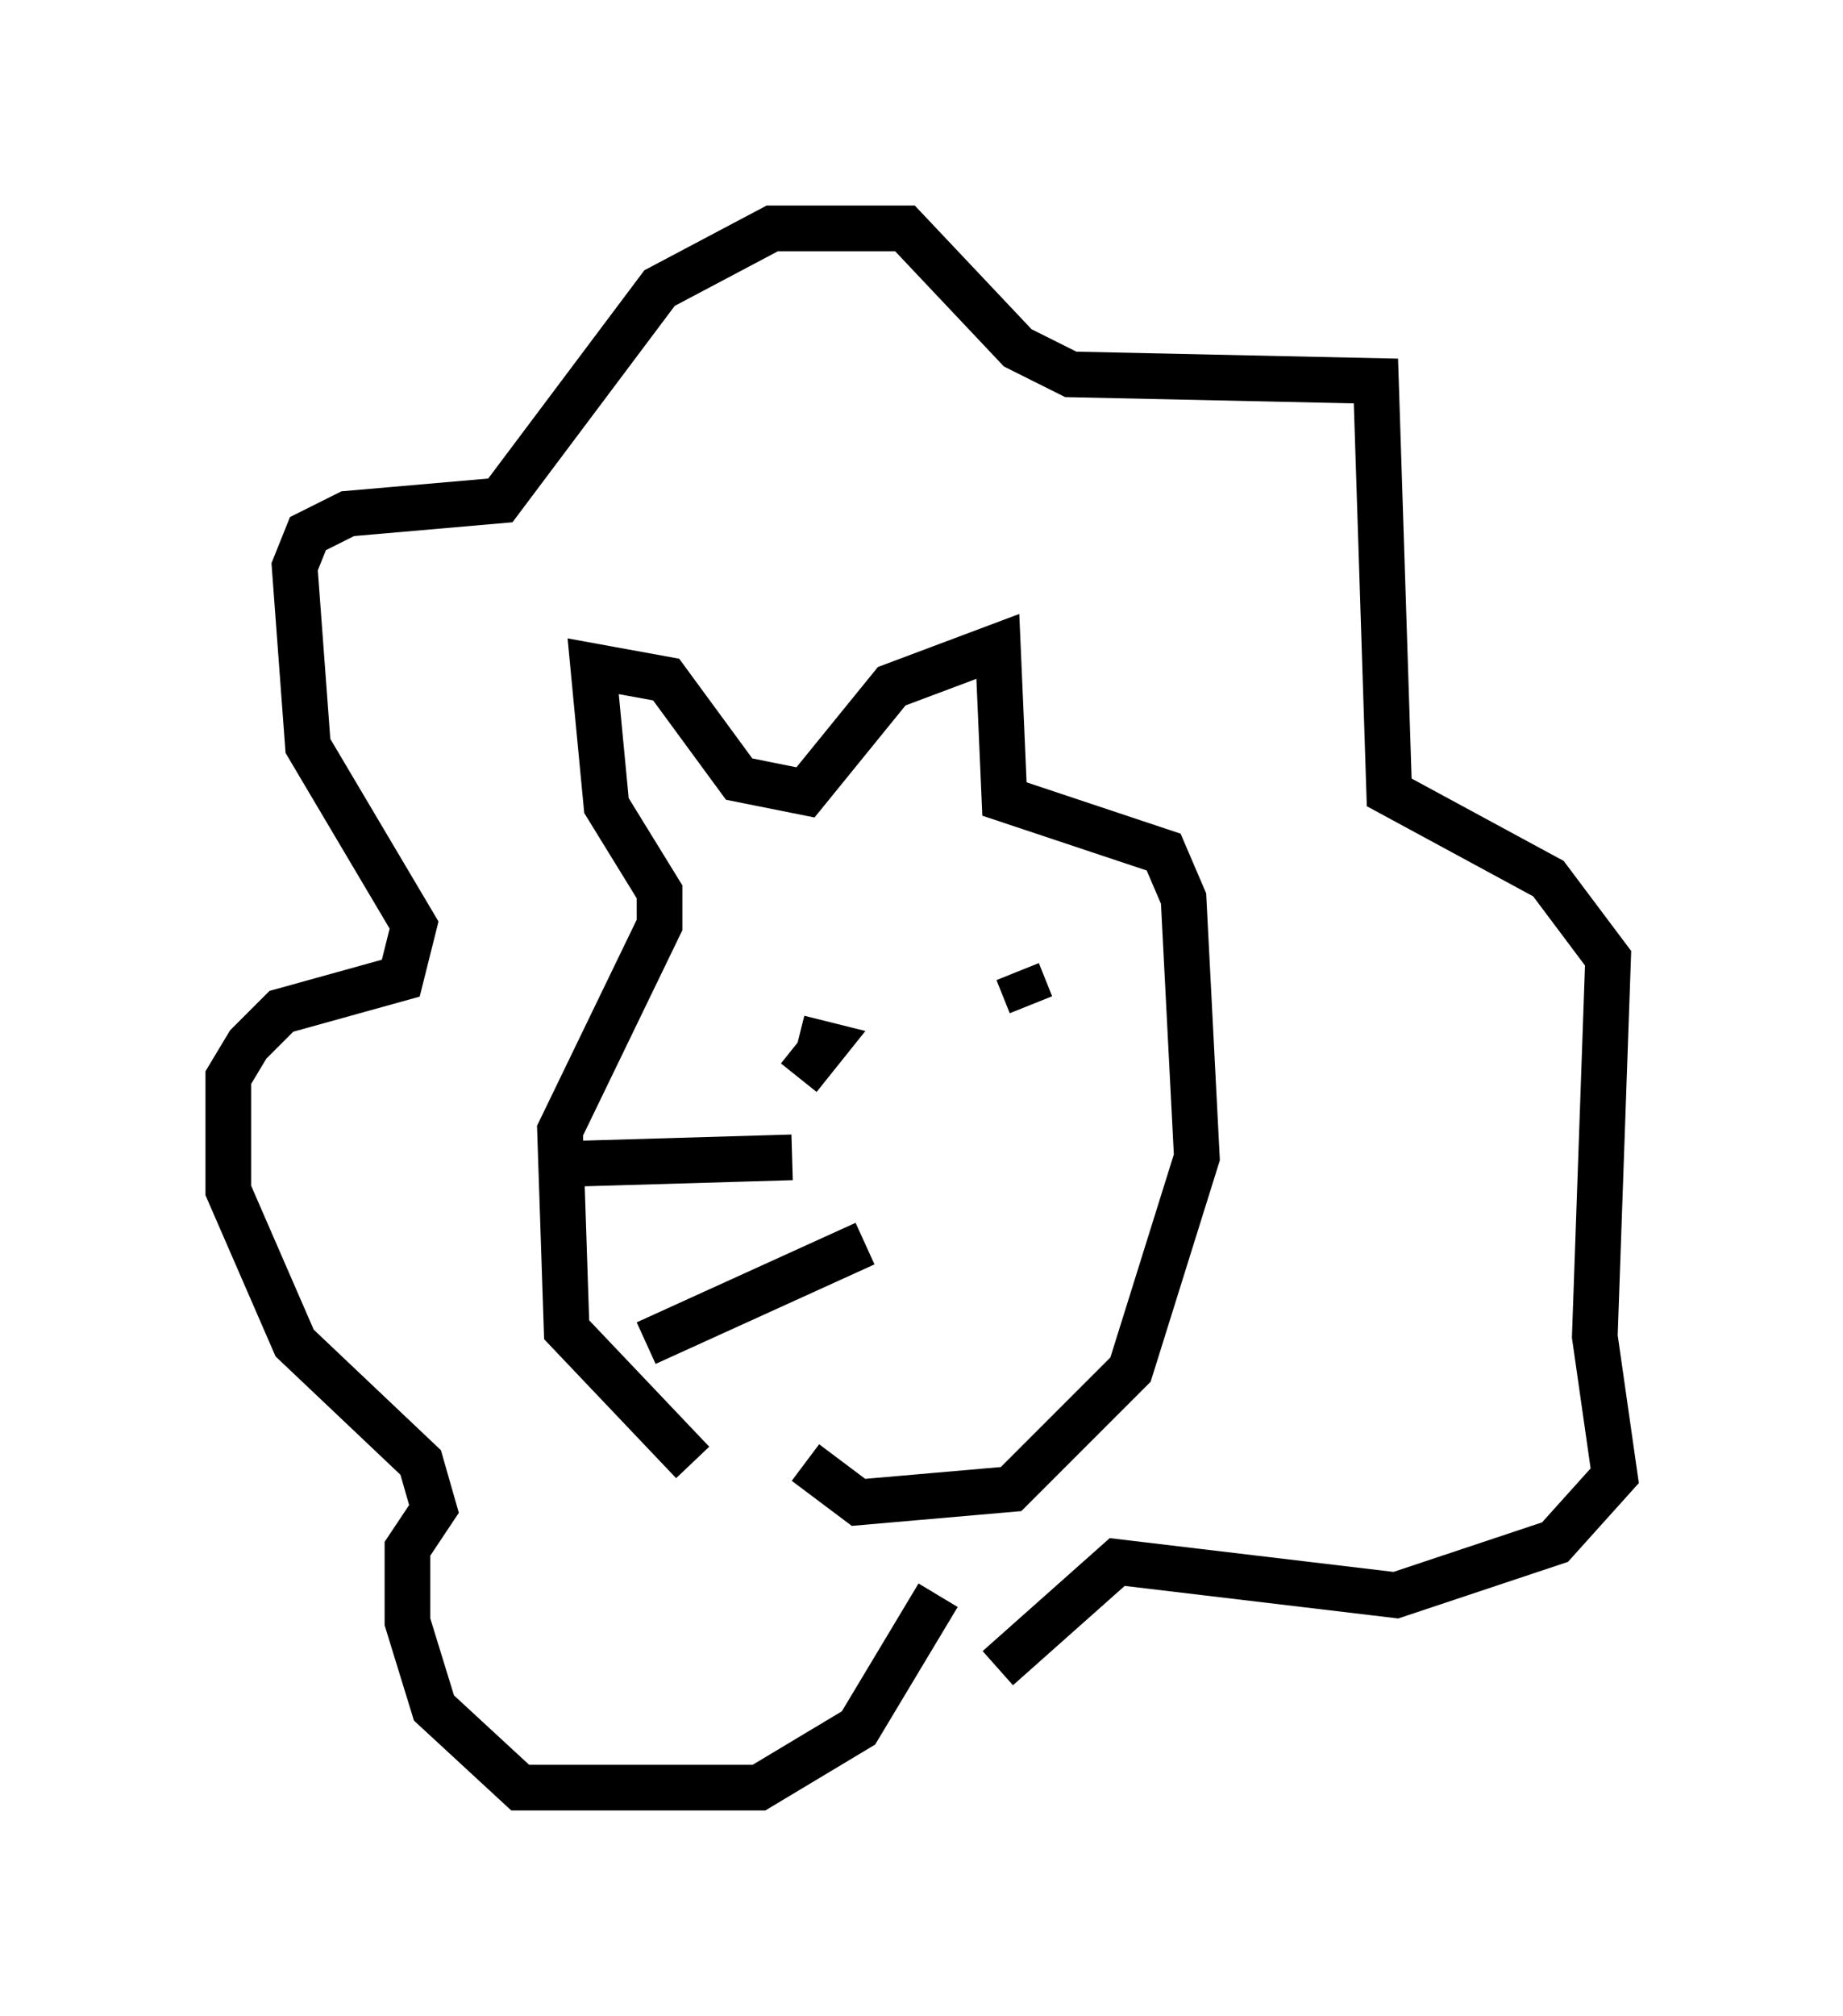 <?xml version="1.0" encoding="utf-8" ?>
<svg baseProfile="full" height="44.134" version="1.1" width="40.357" xmlns="http://www.w3.org/2000/svg" xmlns:ev="http://www.w3.org/2001/xml-events" xmlns:xlink="http://www.w3.org/1999/xlink"><defs /><rect fill="white" height="44.134" width="40.357" x="0" y="0" /><path d="M17.492, 32.888 m-2.324, -0.872 l-2.76, -2.905 -0.145, -4.358 l2.179, -4.503 0.0, -0.726 l-1.162, -1.888 -0.291, -3.05 l1.598, 0.291 1.598, 2.179 l1.453, 0.291 1.888, -2.324 l2.324, -0.872 0.145, 3.341 l3.486, 1.162 0.436, 1.017 l0.291, 5.665 -1.453, 4.648 l-2.615, 2.615 -3.341, 0.291 l-1.162, -0.872 m2.905, 2.905 l-1.743, 2.905 -2.179, 1.307 l-5.229, 0.0 -1.888, -1.743 l-0.581, -1.888 0.0, -1.598 l0.581, -0.872 -0.291, -1.017 l-2.76, -2.615 -1.453, -3.341 l0.0, -2.469 0.436, -0.726 l0.726, -0.726 2.615, -0.726 l0.291, -1.162 -2.324, -3.922 l-0.291, -3.922 0.291, -0.726 l0.872, -0.436 3.341, -0.291 l3.486, -4.648 2.469, -1.307 l2.905, 0.0 2.469, 2.615 l1.162, 0.581 6.682, 0.145 l0.291, 9.006 3.486, 1.888 l1.307, 1.743 -0.291, 8.279 l0.436, 3.05 -1.307, 1.453 l-3.486, 1.162 -6.101, -0.726 l-2.615, 2.324 m-4.358, -12.927 l0.581, -0.726 -0.581, -0.145 m5.084, -0.726 l-0.291, -0.726 m-4.939, 4.067 l-4.939, 0.145 m6.536, 1.743 l-4.793, 2.179 " fill="none" stroke="black" stroke-width="1" /></svg>